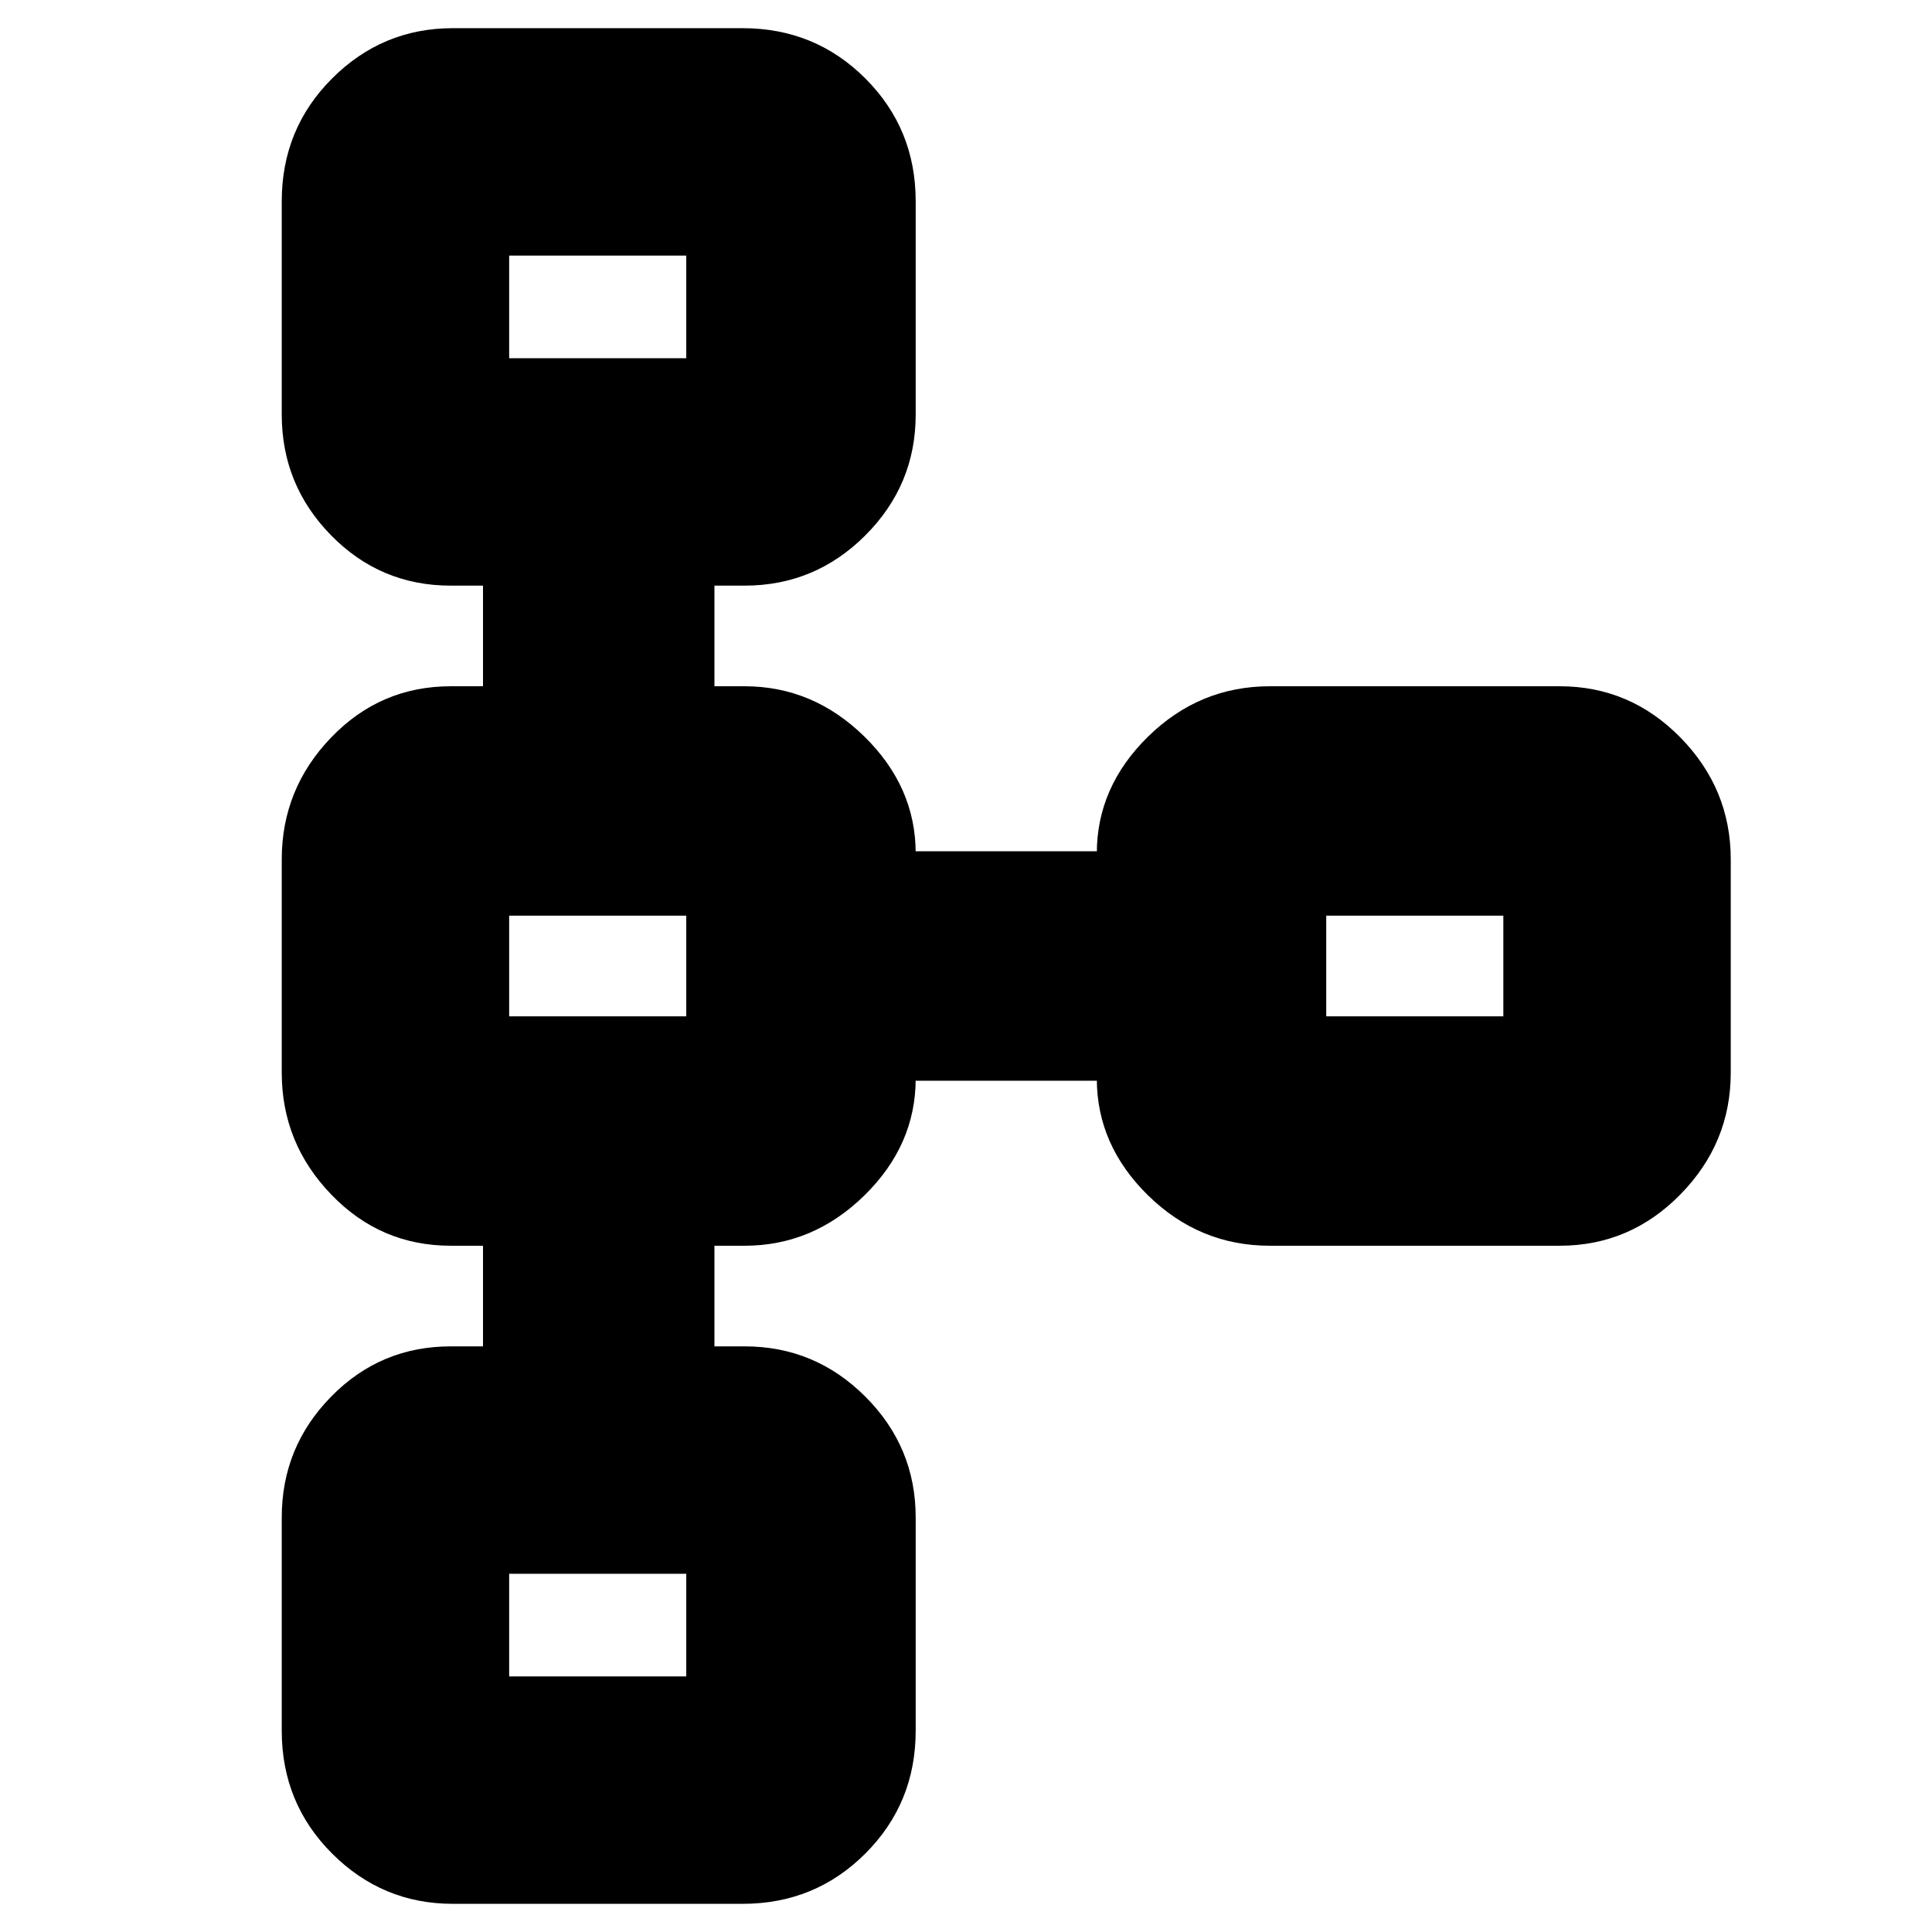 <svg xmlns="http://www.w3.org/2000/svg" height="24" width="24"><path d="M5.625 23.65Q4.75 23.65 4.125 23.025Q3.5 22.4 3.5 21.5V18.85Q3.5 17.975 4.113 17.35Q4.725 16.725 5.6 16.725H6V15.475H5.6Q4.725 15.475 4.113 14.837Q3.5 14.2 3.5 13.325V10.675Q3.5 9.8 4.113 9.162Q4.725 8.525 5.6 8.525H6V7.275H5.6Q4.725 7.275 4.113 6.65Q3.5 6.025 3.5 5.15V2.5Q3.5 1.6 4.125 0.975Q4.75 0.35 5.625 0.35H9.225Q10.125 0.35 10.75 0.975Q11.375 1.6 11.375 2.5V5.15Q11.375 6.025 10.75 6.65Q10.125 7.275 9.25 7.275H8.875V8.525H9.25Q10.1 8.525 10.738 9.15Q11.375 9.775 11.375 10.6V10.575H13.625V10.6Q13.625 9.775 14.262 9.15Q14.9 8.525 15.775 8.525H19.375Q20.25 8.525 20.875 9.162Q21.5 9.8 21.5 10.675V13.325Q21.5 14.2 20.875 14.837Q20.25 15.475 19.375 15.475H15.775Q14.9 15.475 14.262 14.85Q13.625 14.225 13.625 13.4V13.425H11.375V13.4Q11.375 14.225 10.738 14.85Q10.1 15.475 9.25 15.475H8.875V16.725H9.25Q10.125 16.725 10.75 17.35Q11.375 17.975 11.375 18.85V21.5Q11.375 22.4 10.75 23.025Q10.125 23.65 9.225 23.65ZM6.325 20.825H8.525Q8.525 20.825 8.525 20.825Q8.525 20.825 8.525 20.825V19.55Q8.525 19.55 8.525 19.55Q8.525 19.55 8.525 19.55H6.325Q6.325 19.55 6.325 19.55Q6.325 19.55 6.325 19.55V20.825Q6.325 20.825 6.325 20.825Q6.325 20.825 6.325 20.825ZM6.325 12.625H8.525Q8.525 12.625 8.525 12.625Q8.525 12.625 8.525 12.625V11.375Q8.525 11.375 8.525 11.375Q8.525 11.375 8.525 11.375H6.325Q6.325 11.375 6.325 11.375Q6.325 11.375 6.325 11.375V12.625Q6.325 12.625 6.325 12.625Q6.325 12.625 6.325 12.625ZM16.475 12.625H18.675Q18.675 12.625 18.675 12.625Q18.675 12.625 18.675 12.625V11.375Q18.675 11.375 18.675 11.375Q18.675 11.375 18.675 11.375H16.475Q16.475 11.375 16.475 11.375Q16.475 11.375 16.475 11.375V12.625Q16.475 12.625 16.475 12.625Q16.475 12.625 16.475 12.625ZM6.325 4.45H8.525Q8.525 4.45 8.525 4.45Q8.525 4.45 8.525 4.45V3.175Q8.525 3.175 8.525 3.175Q8.525 3.175 8.525 3.175H6.325Q6.325 3.175 6.325 3.175Q6.325 3.175 6.325 3.175V4.45Q6.325 4.45 6.325 4.45Q6.325 4.45 6.325 4.45ZM7.425 3.825Q7.425 3.825 7.425 3.825Q7.425 3.825 7.425 3.825Q7.425 3.825 7.425 3.825Q7.425 3.825 7.425 3.825Q7.425 3.825 7.425 3.825Q7.425 3.825 7.425 3.825Q7.425 3.825 7.425 3.825Q7.425 3.825 7.425 3.825ZM17.575 12Q17.575 12 17.575 12Q17.575 12 17.575 12Q17.575 12 17.575 12Q17.575 12 17.575 12Q17.575 12 17.575 12Q17.575 12 17.575 12Q17.575 12 17.575 12Q17.575 12 17.575 12ZM7.425 12Q7.425 12 7.425 12Q7.425 12 7.425 12Q7.425 12 7.425 12Q7.425 12 7.425 12Q7.425 12 7.425 12Q7.425 12 7.425 12Q7.425 12 7.425 12Q7.425 12 7.425 12ZM7.425 20.175Q7.425 20.175 7.425 20.175Q7.425 20.175 7.425 20.175Q7.425 20.175 7.425 20.175Q7.425 20.175 7.425 20.175Q7.425 20.175 7.425 20.175Q7.425 20.175 7.425 20.175Q7.425 20.175 7.425 20.175Q7.425 20.175 7.425 20.175Z"/></svg>